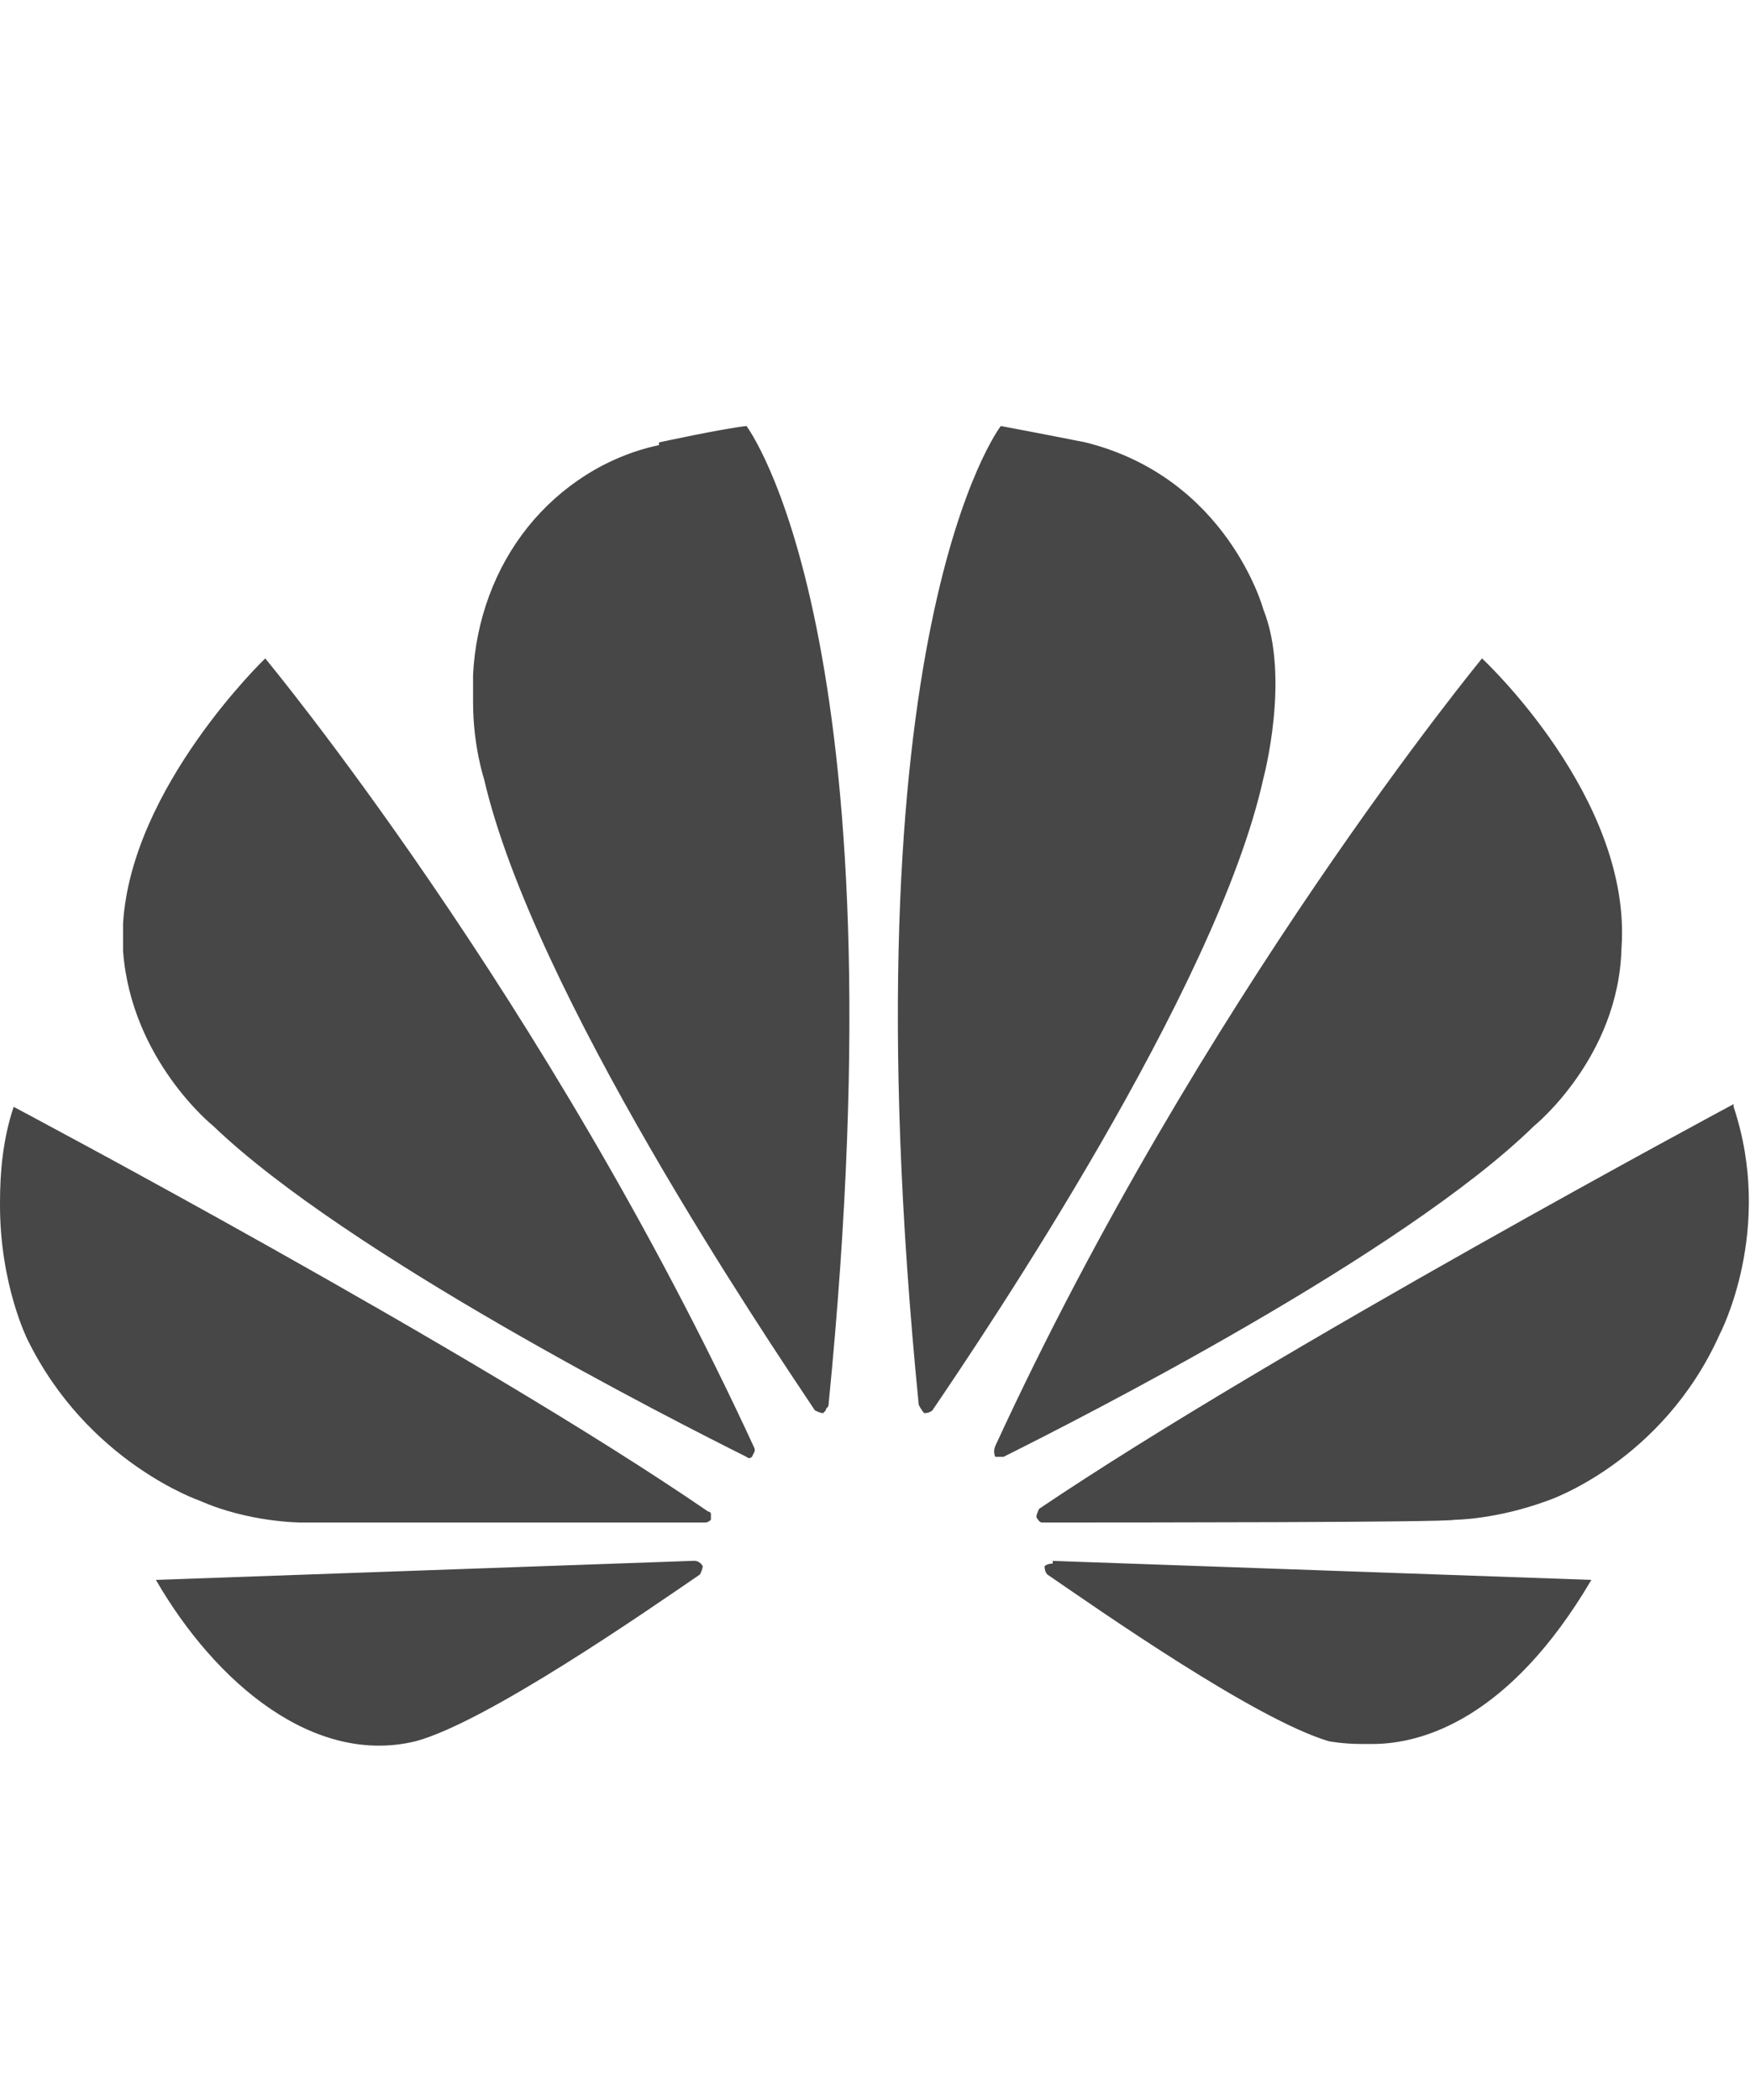 <svg width="25" height="30" viewBox="0 0 25 30" fill="none" xmlns="http://www.w3.org/2000/svg">
<g id="label-paired / lg / huawei-lg" clip-path="url(#clip0_1731_14036)">
<path id="icon" d="M3.789 9.406C3.789 9.406 7.812 14.25 10.781 20.695V20.734L10.742 20.812C10.703 20.852 10.664 20.812 10.664 20.812C9.57 20.266 4.961 17.922 3.047 16.086C3.047 16.086 1.875 15.148 1.758 13.586V13.195C1.875 11.242 3.789 9.406 3.789 9.406ZM10.039 22.375V22.414V22.375C10.039 22.375 10.039 22.414 10 22.492C9.258 23 6.953 24.602 5.938 24.875C4.492 25.227 3.086 24.055 2.227 22.57L9.922 22.297C9.922 22.297 10 22.297 10.039 22.375ZM10.117 21.594C10.117 21.594 10.156 21.594 10.156 21.633V21.711C10.156 21.711 10.117 21.75 10.078 21.75C8.867 21.75 4.414 21.75 4.297 21.75C4.297 21.75 3.555 21.75 2.852 21.438C2.852 21.438 1.25 20.891 0.391 19.133C0.391 19.133 0 18.352 0 17.219V17.18C0 16.75 0.039 16.281 0.195 15.812C0.195 15.812 6.758 19.289 10.117 21.594ZM9.414 6.359V6.32C9.414 6.32 10.312 6.125 10.664 6.086C10.664 6.086 12.93 9.055 11.836 20.07C11.836 20.109 11.797 20.109 11.797 20.148L11.758 20.188C11.758 20.188 11.719 20.188 11.641 20.148C10.938 19.094 7.617 14.172 6.914 11.125C6.914 11.125 6.758 10.656 6.758 10.031V9.641C6.797 8.859 7.07 8.117 7.539 7.531C8.008 6.945 8.672 6.516 9.414 6.359ZM18.047 8.703C18.438 9.68 18.047 11.125 18.047 11.125C17.383 14.133 14.062 19.055 13.32 20.148C13.32 20.148 13.281 20.188 13.203 20.188C13.203 20.188 13.164 20.148 13.125 20.07C12.031 9.016 14.297 6.086 14.297 6.086C14.922 6.203 15.508 6.32 15.508 6.32C17.539 6.828 18.047 8.703 18.047 8.703ZM15.039 22.336V22.297H15L22.734 22.57C21.562 24.562 20.312 24.914 19.609 24.914H19.453C19.18 24.914 18.984 24.875 18.984 24.875C17.93 24.562 15.703 23 14.961 22.492C14.922 22.453 14.922 22.375 14.922 22.375C14.961 22.336 15.039 22.336 15.039 22.336ZM23.164 13.547C23.125 15.109 21.914 16.086 21.914 16.086C20.039 17.922 15.43 20.266 14.336 20.812H14.258H14.219C14.18 20.734 14.219 20.656 14.219 20.656C17.148 14.289 21.172 9.406 21.172 9.406C21.172 9.406 23.32 11.398 23.164 13.547ZM24.766 15.773V15.812C25.352 17.57 24.57 19.055 24.57 19.055C23.75 20.891 22.109 21.438 22.109 21.438C21.367 21.711 20.781 21.711 20.781 21.711C20.664 21.75 16.094 21.75 14.883 21.75C14.844 21.75 14.805 21.672 14.805 21.672C14.805 21.633 14.844 21.555 14.844 21.555C18.203 19.289 24.766 15.773 24.766 15.773Z" fill="black" fill-opacity="0.72"/>
</g>
<defs>
<clipPath id="clip0_1731_14036">
<rect width="25" height="30" fill="white"/>
</clipPath>
</defs>
</svg>
